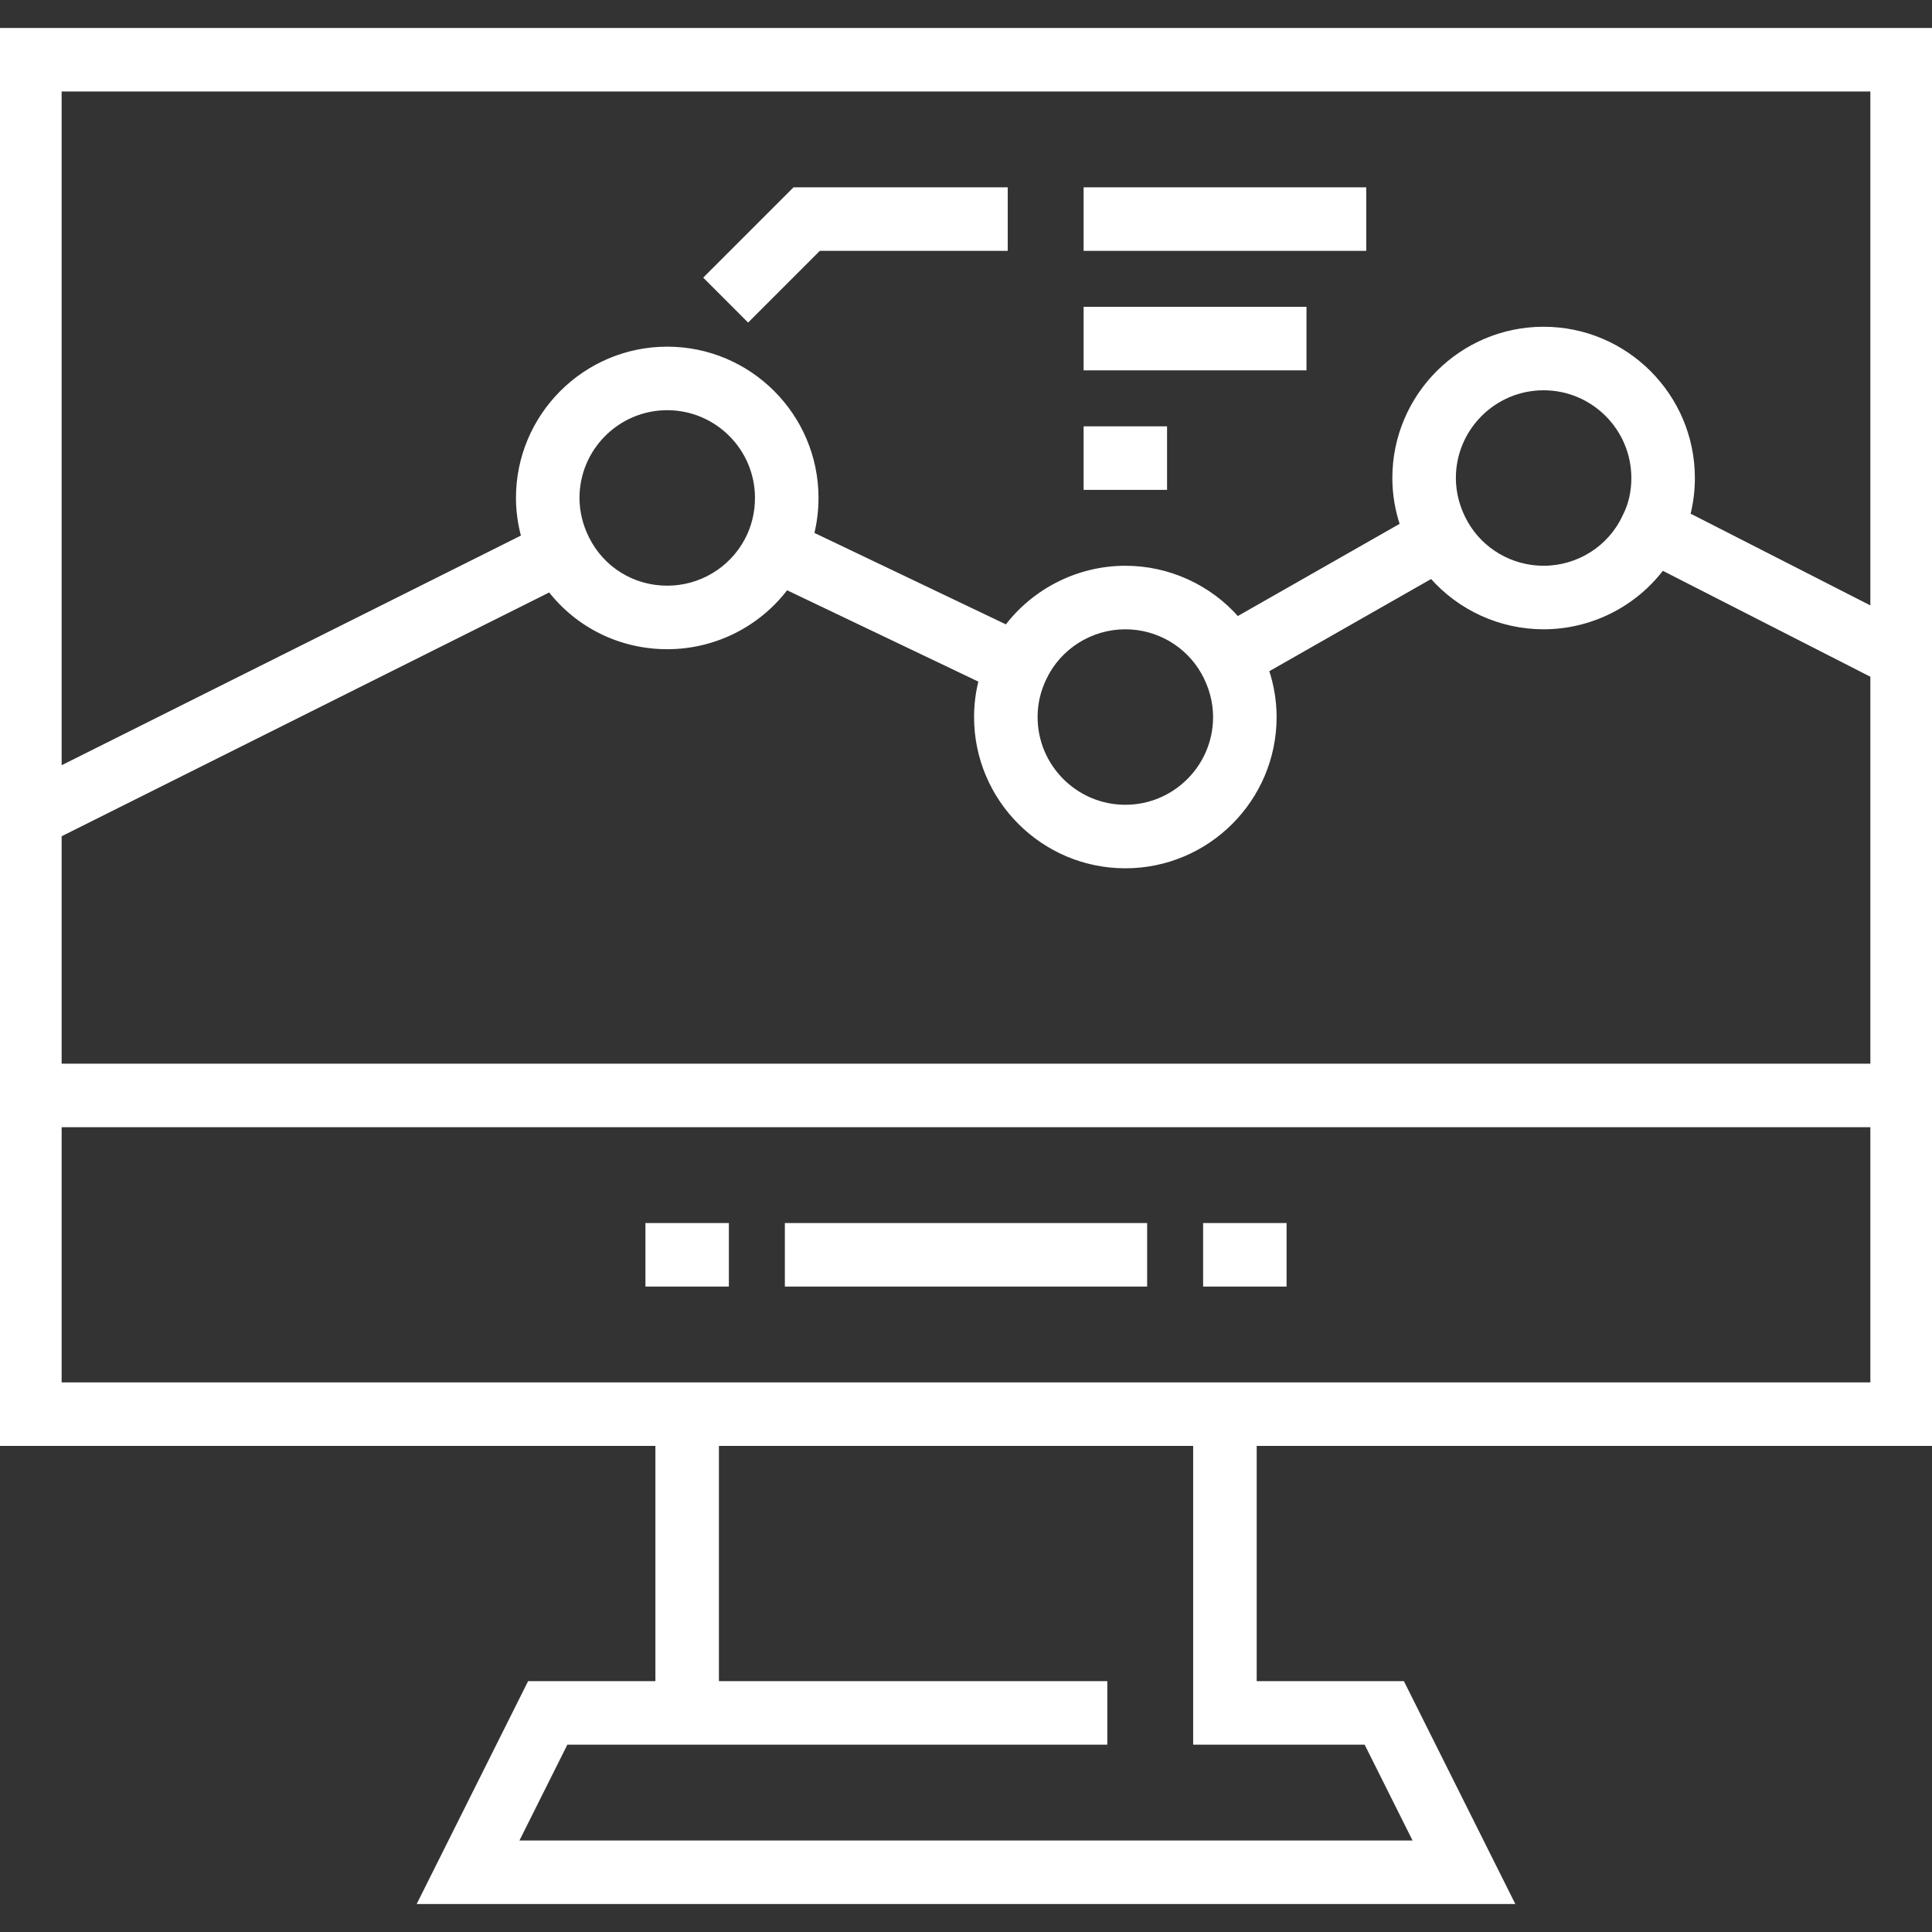 <!DOCTYPE svg PUBLIC "-//W3C//DTD SVG 1.1//EN" "http://www.w3.org/Graphics/SVG/1.1/DTD/svg11.dtd">
<!-- Uploaded to: SVG Repo, www.svgrepo.com, Transformed by: SVG Repo Mixer Tools -->
<svg fill="#ffffff" version="1.1" id="Layer_1" xmlns="http://www.w3.org/2000/svg" xmlns:xlink="http://www.w3.org/1999/xlink" viewBox="0 0 512 512" xml:space="preserve" width="800px" height="800px" stroke="#ffffff">
<rect x="0" y="0" width="512" height="512" fill="#333333" stroke="none"/>
<g id="SVGRepo_bgCarrier" stroke-width="0"/>
<g id="SVGRepo_tracerCarrier" stroke-linecap="round" stroke-linejoin="round"/>
<g id="SVGRepo_iconCarrier"> <g> <g> <path d="M512,382.68V7.918H0V382.68h174.186v63.34h-33.924l-29.031,58.062h289.539l-29.031-58.062h-39.202v-63.34H512z M15.835,23.753h480.33v137.503l-48.714-24.864c0.794-3.102,1.209-6.344,1.209-9.711c0-21.829-17.758-39.588-39.588-39.588 s-39.588,17.758-39.588,39.588c0,4.186,0.695,8.368,2.027,12.38l-43.573,24.827c-7.401-8.44-18.212-13.455-29.713-13.455 c-12.484,0-24.16,5.979-31.504,15.658l-51.468-24.582c0.761-3.099,1.159-6.309,1.159-9.55c0-21.829-17.758-39.588-39.588-39.588 c-21.829,0-39.588,17.758-39.588,39.588c0,3.437,0.486,6.89,1.395,10.245L15.835,203.602V23.753z M432.825,126.68 c0,3.671-0.772,7.036-2.295,10.007l-0.133,0.272c-3.809,8.186-12.179,13.475-21.325,13.475c-8.513,0-16.39-4.57-20.559-11.926 l-0.004-0.008c-2.086-3.673-3.189-7.759-3.189-11.819c0-13.097,10.656-23.753,23.753-23.753 C422.169,102.928,432.825,113.584,432.825,126.68z M321.979,190.021c0,13.097-10.656,23.753-23.753,23.753 c-13.097,0-23.753-10.656-23.753-23.753c0-3.582,0.797-7.032,2.4-10.324c3.878-8.158,12.257-13.428,21.353-13.428 c8.513,0,16.39,4.57,20.559,11.926l0.004,0.008C320.876,181.874,321.979,185.96,321.979,190.021z M200.577,131.959 c0,4.01-0.978,7.915-2.842,11.321c-4.16,7.668-12.173,12.432-20.911,12.432c-9.069,0-17.191-5.027-21.196-13.119l-0.015-0.029 c-1.663-3.325-2.542-6.994-2.542-10.605c0-13.097,10.655-23.753,23.753-23.753C189.922,108.206,200.577,118.862,200.577,131.959z M15.835,221.305l129.85-64.925c7.376,9.501,18.724,15.166,31.14,15.166c12.559,0,24.212-5.924,31.617-15.743l51.413,24.554 c-0.799,3.137-1.216,6.366-1.216,9.663c0,21.829,17.758,39.588,39.588,39.588s39.588-17.757,39.588-39.587 c0-4.186-0.695-8.368-2.027-12.38l43.573-24.827c7.401,8.44,18.212,13.454,29.713,13.454c12.495,0,24.131-5.948,31.458-15.631 l55.634,28.396v103.359H15.835V221.305z M361.952,461.856l13.196,26.392H136.852l13.196-26.392h142.901v-15.835H190.021v-63.34 h126.68v79.175H361.952z M15.835,366.845v-68.619h480.33v68.619H15.835z"/> </g> </g> <g> <g> <polygon points="210.494,50.144 187.062,73.576 198.258,84.775 217.052,65.979 266.557,65.979 266.557,50.144 "/> </g> </g> <g> <g> <rect x="287.67" y="50.144" width="73.897" height="15.835"/> </g> </g> <g> <g> <rect x="287.67" y="81.814" width="58.062" height="15.835"/> </g> </g> <g> <g> <rect x="287.67" y="113.485" width="21.113" height="15.835"/> </g> </g> <g> <g> <rect x="208.495" y="324.619" width="95.01" height="15.835"/> </g> </g> <g> <g> <rect x="319.34" y="324.619" width="21.113" height="15.835"/> </g> </g> <g> <g> <rect x="171.546" y="324.619" width="21.113" height="15.835"/> </g> </g> </g>
</svg>